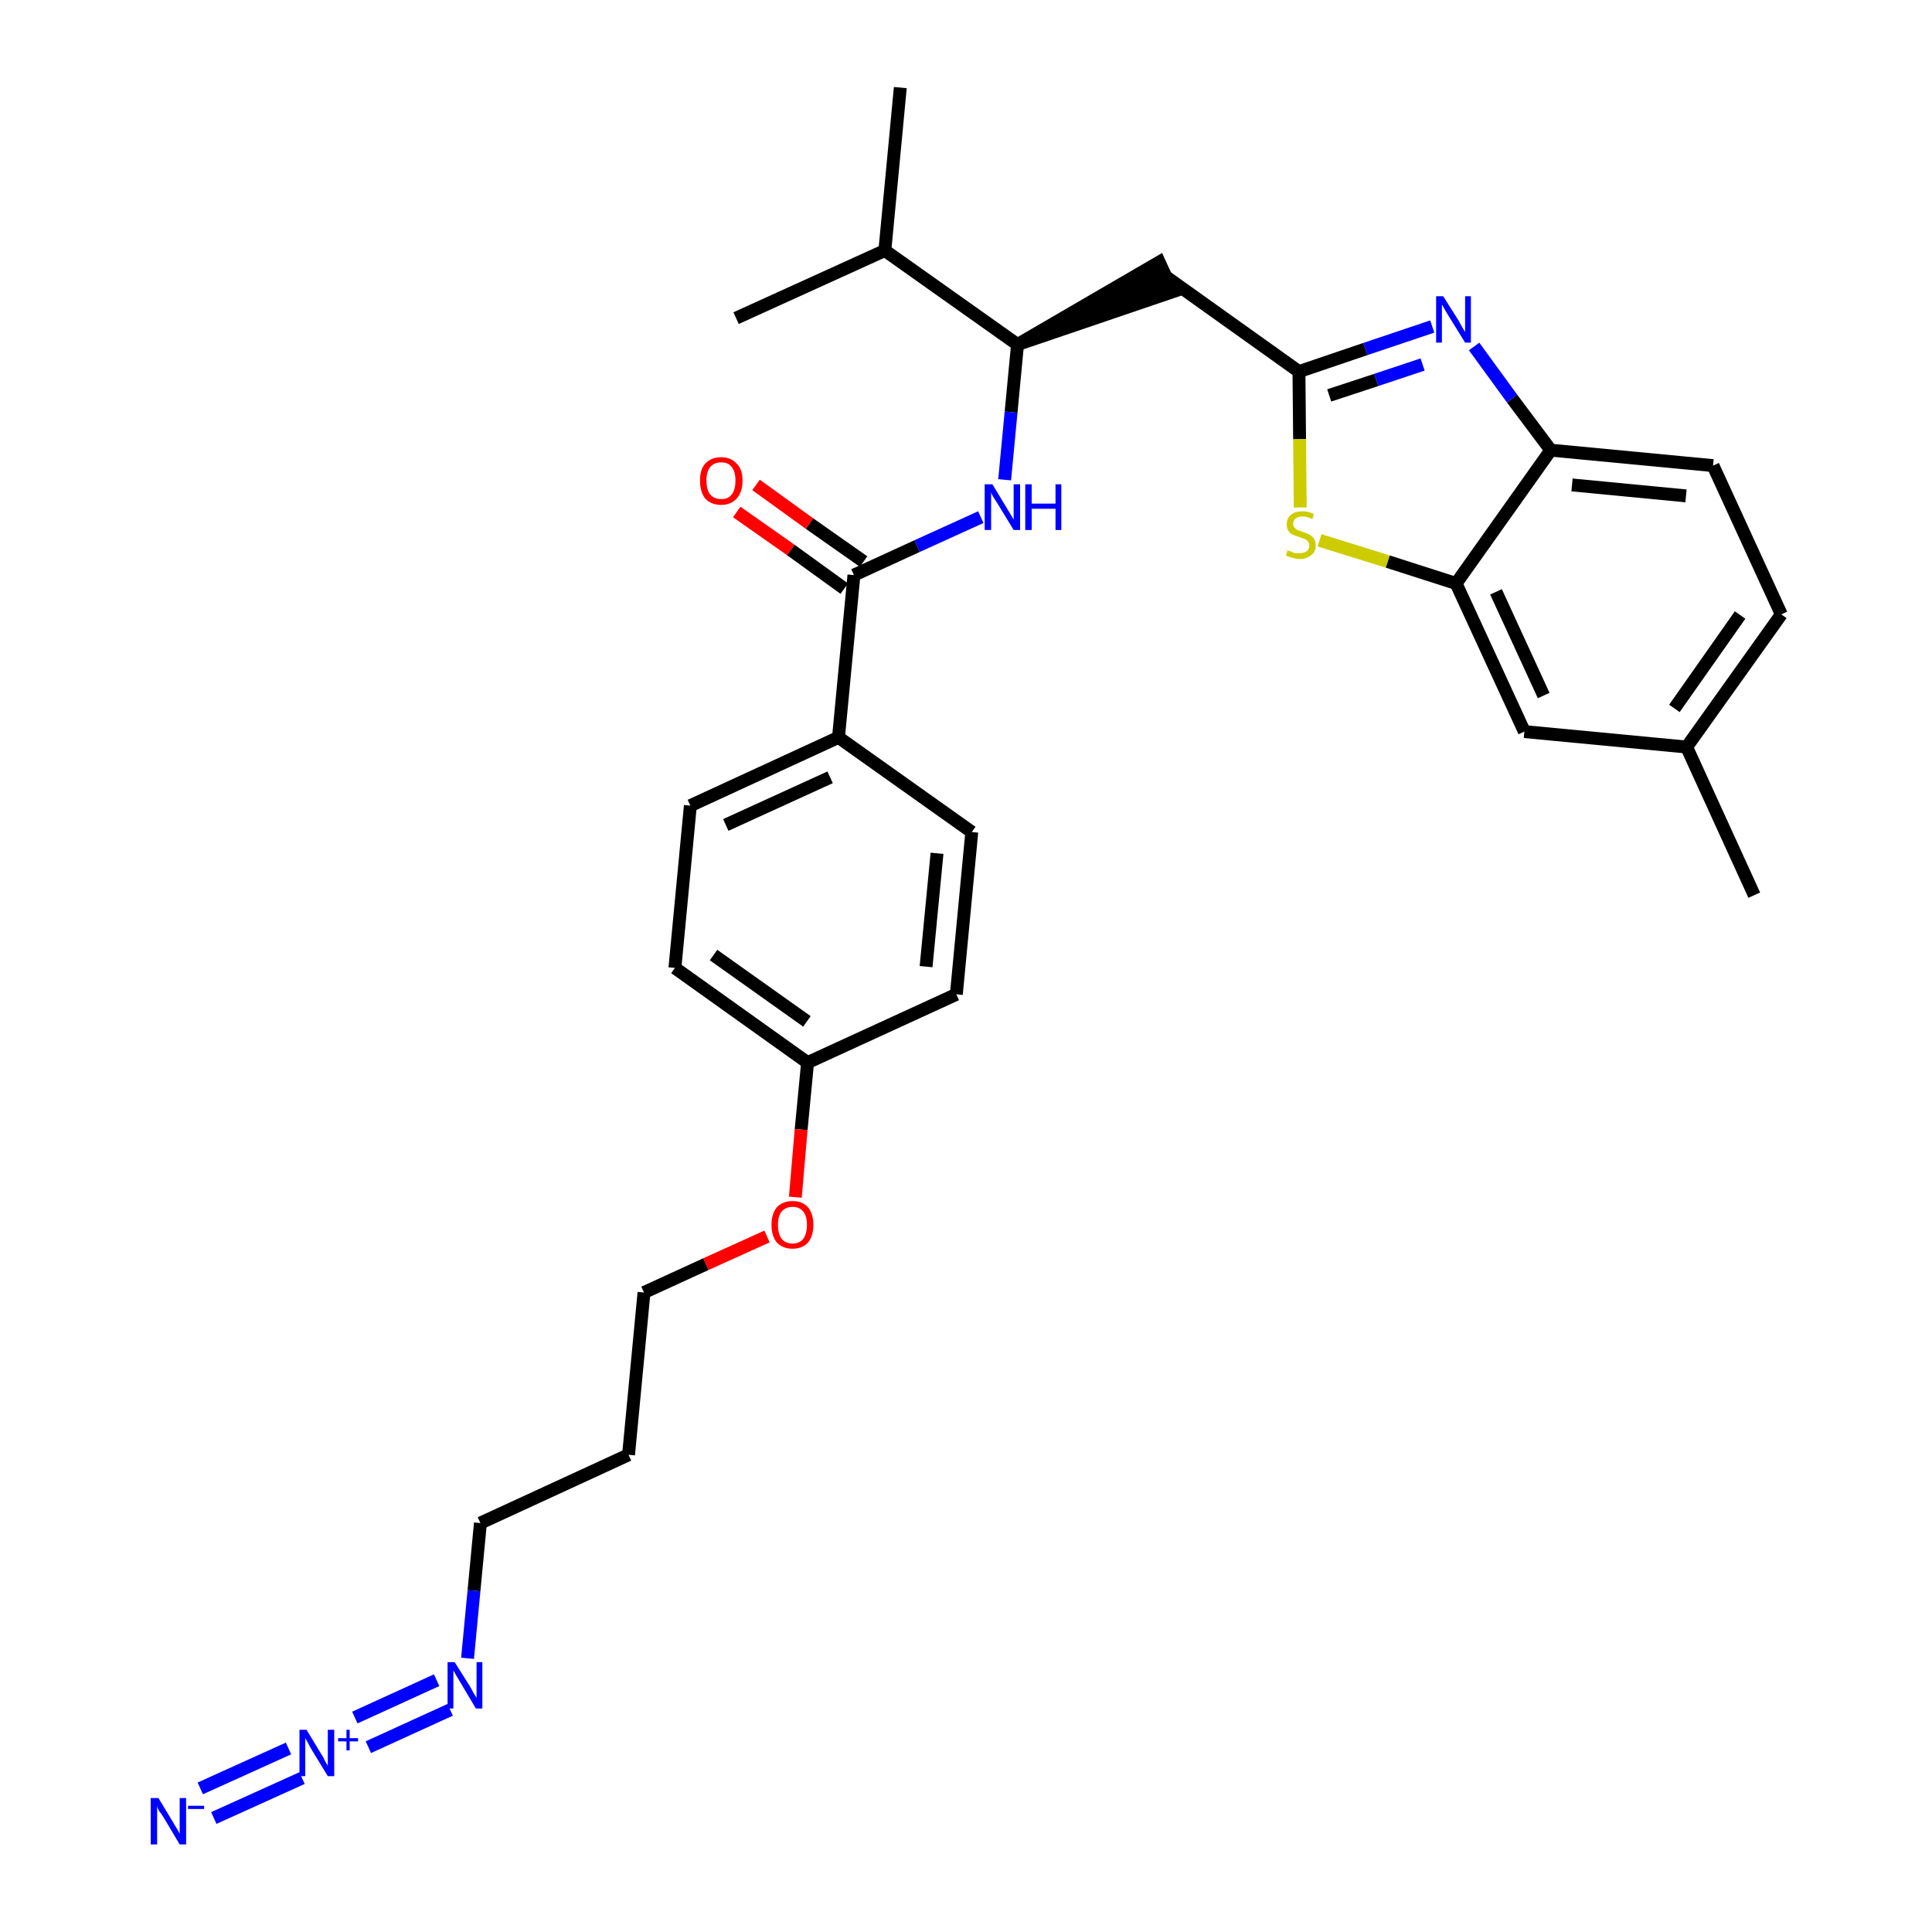 <?xml version='1.0' encoding='iso-8859-1'?>
<svg version='1.1' baseProfile='full'
              xmlns='http://www.w3.org/2000/svg'
                      xmlns:rdkit='http://www.rdkit.org/xml'
                      xmlns:xlink='http://www.w3.org/1999/xlink'
                  xml:space='preserve'
width='300px' height='300px' viewBox='0 0 300 300'>
<!-- END OF HEADER -->
<path class='bond-0 atom-0 atom-1' d='M 272.4,139.0 L 261.9,116.0' style='fill:none;fill-rule:evenodd;stroke:#000000;stroke-width:2.0px;stroke-linecap:butt;stroke-linejoin:miter;stroke-opacity:1' />
<path class='bond-1 atom-1 atom-2' d='M 261.9,116.0 L 276.6,95.4' style='fill:none;fill-rule:evenodd;stroke:#000000;stroke-width:2.0px;stroke-linecap:butt;stroke-linejoin:miter;stroke-opacity:1' />
<path class='bond-1 atom-1 atom-2' d='M 260.0,110.0 L 270.2,95.5' style='fill:none;fill-rule:evenodd;stroke:#000000;stroke-width:2.0px;stroke-linecap:butt;stroke-linejoin:miter;stroke-opacity:1' />
<path class='bond-30 atom-30 atom-1' d='M 236.7,113.6 L 261.9,116.0' style='fill:none;fill-rule:evenodd;stroke:#000000;stroke-width:2.0px;stroke-linecap:butt;stroke-linejoin:miter;stroke-opacity:1' />
<path class='bond-2 atom-2 atom-3' d='M 276.6,95.4 L 266.0,72.3' style='fill:none;fill-rule:evenodd;stroke:#000000;stroke-width:2.0px;stroke-linecap:butt;stroke-linejoin:miter;stroke-opacity:1' />
<path class='bond-3 atom-3 atom-4' d='M 266.0,72.3 L 240.8,69.9' style='fill:none;fill-rule:evenodd;stroke:#000000;stroke-width:2.0px;stroke-linecap:butt;stroke-linejoin:miter;stroke-opacity:1' />
<path class='bond-3 atom-3 atom-4' d='M 261.8,77.0 L 244.1,75.3' style='fill:none;fill-rule:evenodd;stroke:#000000;stroke-width:2.0px;stroke-linecap:butt;stroke-linejoin:miter;stroke-opacity:1' />
<path class='bond-4 atom-4 atom-5' d='M 240.8,69.9 L 234.8,61.9' style='fill:none;fill-rule:evenodd;stroke:#000000;stroke-width:2.0px;stroke-linecap:butt;stroke-linejoin:miter;stroke-opacity:1' />
<path class='bond-4 atom-4 atom-5' d='M 234.8,61.9 L 228.9,53.8' style='fill:none;fill-rule:evenodd;stroke:#0000FF;stroke-width:2.0px;stroke-linecap:butt;stroke-linejoin:miter;stroke-opacity:1' />
<path class='bond-31 atom-29 atom-4' d='M 226.1,90.6 L 240.8,69.9' style='fill:none;fill-rule:evenodd;stroke:#000000;stroke-width:2.0px;stroke-linecap:butt;stroke-linejoin:miter;stroke-opacity:1' />
<path class='bond-5 atom-5 atom-6' d='M 222.4,50.7 L 212.0,54.2' style='fill:none;fill-rule:evenodd;stroke:#0000FF;stroke-width:2.0px;stroke-linecap:butt;stroke-linejoin:miter;stroke-opacity:1' />
<path class='bond-5 atom-5 atom-6' d='M 212.0,54.2 L 201.7,57.7' style='fill:none;fill-rule:evenodd;stroke:#000000;stroke-width:2.0px;stroke-linecap:butt;stroke-linejoin:miter;stroke-opacity:1' />
<path class='bond-5 atom-5 atom-6' d='M 220.9,56.6 L 213.7,59.0' style='fill:none;fill-rule:evenodd;stroke:#0000FF;stroke-width:2.0px;stroke-linecap:butt;stroke-linejoin:miter;stroke-opacity:1' />
<path class='bond-5 atom-5 atom-6' d='M 213.7,59.0 L 206.4,61.4' style='fill:none;fill-rule:evenodd;stroke:#000000;stroke-width:2.0px;stroke-linecap:butt;stroke-linejoin:miter;stroke-opacity:1' />
<path class='bond-6 atom-6 atom-7' d='M 201.7,57.7 L 181.1,43.0' style='fill:none;fill-rule:evenodd;stroke:#000000;stroke-width:2.0px;stroke-linecap:butt;stroke-linejoin:miter;stroke-opacity:1' />
<path class='bond-27 atom-6 atom-28' d='M 201.7,57.7 L 201.8,68.2' style='fill:none;fill-rule:evenodd;stroke:#000000;stroke-width:2.0px;stroke-linecap:butt;stroke-linejoin:miter;stroke-opacity:1' />
<path class='bond-27 atom-6 atom-28' d='M 201.8,68.2 L 201.9,78.8' style='fill:none;fill-rule:evenodd;stroke:#CCCC00;stroke-width:2.0px;stroke-linecap:butt;stroke-linejoin:miter;stroke-opacity:1' />
<path class='bond-7 atom-8 atom-7' d='M 158.0,53.5 L 182.1,45.3 L 180.0,40.7 Z' style='fill:#000000;fill-rule:evenodd;fill-opacity:1;stroke:#000000;stroke-width:2.0px;stroke-linecap:butt;stroke-linejoin:miter;stroke-opacity:1;' />
<path class='bond-8 atom-8 atom-9' d='M 158.0,53.5 L 157.0,64.0' style='fill:none;fill-rule:evenodd;stroke:#000000;stroke-width:2.0px;stroke-linecap:butt;stroke-linejoin:miter;stroke-opacity:1' />
<path class='bond-8 atom-8 atom-9' d='M 157.0,64.0 L 156.0,74.5' style='fill:none;fill-rule:evenodd;stroke:#0000FF;stroke-width:2.0px;stroke-linecap:butt;stroke-linejoin:miter;stroke-opacity:1' />
<path class='bond-24 atom-8 atom-25' d='M 158.0,53.5 L 137.4,38.9' style='fill:none;fill-rule:evenodd;stroke:#000000;stroke-width:2.0px;stroke-linecap:butt;stroke-linejoin:miter;stroke-opacity:1' />
<path class='bond-9 atom-9 atom-10' d='M 152.3,80.3 L 142.4,84.8' style='fill:none;fill-rule:evenodd;stroke:#0000FF;stroke-width:2.0px;stroke-linecap:butt;stroke-linejoin:miter;stroke-opacity:1' />
<path class='bond-9 atom-9 atom-10' d='M 142.4,84.8 L 132.6,89.3' style='fill:none;fill-rule:evenodd;stroke:#000000;stroke-width:2.0px;stroke-linecap:butt;stroke-linejoin:miter;stroke-opacity:1' />
<path class='bond-10 atom-10 atom-11' d='M 134.1,87.2 L 125.7,81.3' style='fill:none;fill-rule:evenodd;stroke:#000000;stroke-width:2.0px;stroke-linecap:butt;stroke-linejoin:miter;stroke-opacity:1' />
<path class='bond-10 atom-10 atom-11' d='M 125.7,81.3 L 117.4,75.3' style='fill:none;fill-rule:evenodd;stroke:#FF0000;stroke-width:2.0px;stroke-linecap:butt;stroke-linejoin:miter;stroke-opacity:1' />
<path class='bond-10 atom-10 atom-11' d='M 131.1,91.4 L 122.8,85.4' style='fill:none;fill-rule:evenodd;stroke:#000000;stroke-width:2.0px;stroke-linecap:butt;stroke-linejoin:miter;stroke-opacity:1' />
<path class='bond-10 atom-10 atom-11' d='M 122.8,85.4 L 114.4,79.5' style='fill:none;fill-rule:evenodd;stroke:#FF0000;stroke-width:2.0px;stroke-linecap:butt;stroke-linejoin:miter;stroke-opacity:1' />
<path class='bond-11 atom-10 atom-12' d='M 132.6,89.3 L 130.2,114.5' style='fill:none;fill-rule:evenodd;stroke:#000000;stroke-width:2.0px;stroke-linecap:butt;stroke-linejoin:miter;stroke-opacity:1' />
<path class='bond-12 atom-12 atom-13' d='M 130.2,114.5 L 107.2,125.1' style='fill:none;fill-rule:evenodd;stroke:#000000;stroke-width:2.0px;stroke-linecap:butt;stroke-linejoin:miter;stroke-opacity:1' />
<path class='bond-12 atom-12 atom-13' d='M 128.9,120.7 L 112.7,128.1' style='fill:none;fill-rule:evenodd;stroke:#000000;stroke-width:2.0px;stroke-linecap:butt;stroke-linejoin:miter;stroke-opacity:1' />
<path class='bond-32 atom-24 atom-12' d='M 150.9,129.2 L 130.2,114.5' style='fill:none;fill-rule:evenodd;stroke:#000000;stroke-width:2.0px;stroke-linecap:butt;stroke-linejoin:miter;stroke-opacity:1' />
<path class='bond-13 atom-13 atom-14' d='M 107.2,125.1 L 104.8,150.3' style='fill:none;fill-rule:evenodd;stroke:#000000;stroke-width:2.0px;stroke-linecap:butt;stroke-linejoin:miter;stroke-opacity:1' />
<path class='bond-14 atom-14 atom-15' d='M 104.8,150.3 L 125.4,165.0' style='fill:none;fill-rule:evenodd;stroke:#000000;stroke-width:2.0px;stroke-linecap:butt;stroke-linejoin:miter;stroke-opacity:1' />
<path class='bond-14 atom-14 atom-15' d='M 110.8,148.3 L 125.3,158.6' style='fill:none;fill-rule:evenodd;stroke:#000000;stroke-width:2.0px;stroke-linecap:butt;stroke-linejoin:miter;stroke-opacity:1' />
<path class='bond-15 atom-15 atom-16' d='M 125.4,165.0 L 124.4,175.4' style='fill:none;fill-rule:evenodd;stroke:#000000;stroke-width:2.0px;stroke-linecap:butt;stroke-linejoin:miter;stroke-opacity:1' />
<path class='bond-15 atom-15 atom-16' d='M 124.4,175.4 L 123.5,185.9' style='fill:none;fill-rule:evenodd;stroke:#FF0000;stroke-width:2.0px;stroke-linecap:butt;stroke-linejoin:miter;stroke-opacity:1' />
<path class='bond-22 atom-15 atom-23' d='M 125.4,165.0 L 148.5,154.4' style='fill:none;fill-rule:evenodd;stroke:#000000;stroke-width:2.0px;stroke-linecap:butt;stroke-linejoin:miter;stroke-opacity:1' />
<path class='bond-16 atom-16 atom-17' d='M 119.1,192.0 L 109.6,196.3' style='fill:none;fill-rule:evenodd;stroke:#FF0000;stroke-width:2.0px;stroke-linecap:butt;stroke-linejoin:miter;stroke-opacity:1' />
<path class='bond-16 atom-16 atom-17' d='M 109.6,196.3 L 100.0,200.7' style='fill:none;fill-rule:evenodd;stroke:#000000;stroke-width:2.0px;stroke-linecap:butt;stroke-linejoin:miter;stroke-opacity:1' />
<path class='bond-17 atom-17 atom-18' d='M 100.0,200.7 L 97.6,225.9' style='fill:none;fill-rule:evenodd;stroke:#000000;stroke-width:2.0px;stroke-linecap:butt;stroke-linejoin:miter;stroke-opacity:1' />
<path class='bond-18 atom-18 atom-19' d='M 97.6,225.9 L 74.6,236.5' style='fill:none;fill-rule:evenodd;stroke:#000000;stroke-width:2.0px;stroke-linecap:butt;stroke-linejoin:miter;stroke-opacity:1' />
<path class='bond-19 atom-19 atom-20' d='M 74.6,236.5 L 73.6,247.0' style='fill:none;fill-rule:evenodd;stroke:#000000;stroke-width:2.0px;stroke-linecap:butt;stroke-linejoin:miter;stroke-opacity:1' />
<path class='bond-19 atom-19 atom-20' d='M 73.6,247.0 L 72.6,257.5' style='fill:none;fill-rule:evenodd;stroke:#0000FF;stroke-width:2.0px;stroke-linecap:butt;stroke-linejoin:miter;stroke-opacity:1' />
<path class='bond-20 atom-20 atom-21' d='M 67.8,260.9 L 55.1,266.7' style='fill:none;fill-rule:evenodd;stroke:#0000FF;stroke-width:2.0px;stroke-linecap:butt;stroke-linejoin:miter;stroke-opacity:1' />
<path class='bond-20 atom-20 atom-21' d='M 69.9,265.5 L 57.2,271.3' style='fill:none;fill-rule:evenodd;stroke:#0000FF;stroke-width:2.0px;stroke-linecap:butt;stroke-linejoin:miter;stroke-opacity:1' />
<path class='bond-21 atom-21 atom-22' d='M 44.8,271.5 L 31.1,277.7' style='fill:none;fill-rule:evenodd;stroke:#0000FF;stroke-width:2.0px;stroke-linecap:butt;stroke-linejoin:miter;stroke-opacity:1' />
<path class='bond-21 atom-21 atom-22' d='M 46.9,276.1 L 33.2,282.3' style='fill:none;fill-rule:evenodd;stroke:#0000FF;stroke-width:2.0px;stroke-linecap:butt;stroke-linejoin:miter;stroke-opacity:1' />
<path class='bond-23 atom-23 atom-24' d='M 148.5,154.4 L 150.9,129.2' style='fill:none;fill-rule:evenodd;stroke:#000000;stroke-width:2.0px;stroke-linecap:butt;stroke-linejoin:miter;stroke-opacity:1' />
<path class='bond-23 atom-23 atom-24' d='M 143.8,150.1 L 145.5,132.5' style='fill:none;fill-rule:evenodd;stroke:#000000;stroke-width:2.0px;stroke-linecap:butt;stroke-linejoin:miter;stroke-opacity:1' />
<path class='bond-25 atom-25 atom-26' d='M 137.4,38.9 L 139.8,13.6' style='fill:none;fill-rule:evenodd;stroke:#000000;stroke-width:2.0px;stroke-linecap:butt;stroke-linejoin:miter;stroke-opacity:1' />
<path class='bond-26 atom-25 atom-27' d='M 137.4,38.9 L 114.3,49.4' style='fill:none;fill-rule:evenodd;stroke:#000000;stroke-width:2.0px;stroke-linecap:butt;stroke-linejoin:miter;stroke-opacity:1' />
<path class='bond-28 atom-28 atom-29' d='M 204.9,83.9 L 215.5,87.2' style='fill:none;fill-rule:evenodd;stroke:#CCCC00;stroke-width:2.0px;stroke-linecap:butt;stroke-linejoin:miter;stroke-opacity:1' />
<path class='bond-28 atom-28 atom-29' d='M 215.5,87.2 L 226.1,90.6' style='fill:none;fill-rule:evenodd;stroke:#000000;stroke-width:2.0px;stroke-linecap:butt;stroke-linejoin:miter;stroke-opacity:1' />
<path class='bond-29 atom-29 atom-30' d='M 226.1,90.6 L 236.7,113.6' style='fill:none;fill-rule:evenodd;stroke:#000000;stroke-width:2.0px;stroke-linecap:butt;stroke-linejoin:miter;stroke-opacity:1' />
<path class='bond-29 atom-29 atom-30' d='M 232.3,91.9 L 239.7,108.0' style='fill:none;fill-rule:evenodd;stroke:#000000;stroke-width:2.0px;stroke-linecap:butt;stroke-linejoin:miter;stroke-opacity:1' />
<path  class='atom-5' d='M 224.1 46.0
L 226.5 49.8
Q 226.7 50.2, 227.1 50.9
Q 227.5 51.5, 227.5 51.6
L 227.5 46.0
L 228.4 46.0
L 228.4 53.2
L 227.5 53.2
L 224.9 49.0
Q 224.6 48.5, 224.3 48.0
Q 224.0 47.4, 223.9 47.3
L 223.9 53.2
L 223.0 53.2
L 223.0 46.0
L 224.1 46.0
' fill='#0000FF'/>
<path  class='atom-9' d='M 154.1 75.2
L 156.4 79.0
Q 156.6 79.3, 157.0 80.0
Q 157.4 80.7, 157.4 80.7
L 157.4 75.2
L 158.4 75.2
L 158.4 82.3
L 157.4 82.3
L 154.9 78.2
Q 154.6 77.7, 154.2 77.1
Q 153.9 76.6, 153.9 76.4
L 153.9 82.3
L 152.9 82.3
L 152.9 75.2
L 154.1 75.2
' fill='#0000FF'/>
<path  class='atom-9' d='M 159.2 75.2
L 160.2 75.2
L 160.2 78.2
L 163.9 78.2
L 163.9 75.2
L 164.8 75.2
L 164.8 82.3
L 163.9 82.3
L 163.9 79.0
L 160.2 79.0
L 160.2 82.3
L 159.2 82.3
L 159.2 75.2
' fill='#0000FF'/>
<path  class='atom-11' d='M 108.7 74.6
Q 108.7 72.9, 109.5 72.0
Q 110.4 71.0, 112.0 71.0
Q 113.5 71.0, 114.4 72.0
Q 115.3 72.9, 115.3 74.6
Q 115.3 76.4, 114.4 77.4
Q 113.5 78.4, 112.0 78.4
Q 110.4 78.4, 109.5 77.4
Q 108.7 76.4, 108.7 74.6
M 112.0 77.5
Q 113.1 77.5, 113.6 76.8
Q 114.2 76.1, 114.2 74.6
Q 114.2 73.2, 113.6 72.5
Q 113.1 71.8, 112.0 71.8
Q 110.9 71.8, 110.3 72.5
Q 109.7 73.2, 109.7 74.6
Q 109.7 76.1, 110.3 76.8
Q 110.9 77.5, 112.0 77.5
' fill='#FF0000'/>
<path  class='atom-16' d='M 119.8 190.2
Q 119.8 188.5, 120.6 187.5
Q 121.5 186.5, 123.1 186.5
Q 124.6 186.5, 125.5 187.5
Q 126.3 188.5, 126.3 190.2
Q 126.3 191.9, 125.5 192.9
Q 124.6 193.9, 123.1 193.9
Q 121.5 193.9, 120.6 192.9
Q 119.8 191.9, 119.8 190.2
M 123.1 193.1
Q 124.1 193.1, 124.7 192.4
Q 125.3 191.6, 125.3 190.2
Q 125.3 188.8, 124.7 188.1
Q 124.1 187.4, 123.1 187.4
Q 122.0 187.4, 121.4 188.1
Q 120.8 188.8, 120.8 190.2
Q 120.8 191.6, 121.4 192.4
Q 122.0 193.1, 123.1 193.1
' fill='#FF0000'/>
<path  class='atom-20' d='M 70.6 258.1
L 73.0 261.9
Q 73.2 262.3, 73.6 263.0
Q 74.0 263.6, 74.0 263.7
L 74.0 258.1
L 74.9 258.1
L 74.9 265.3
L 73.9 265.3
L 71.4 261.1
Q 71.1 260.6, 70.8 260.1
Q 70.5 259.5, 70.4 259.4
L 70.4 265.3
L 69.5 265.3
L 69.5 258.1
L 70.6 258.1
' fill='#0000FF'/>
<path  class='atom-21' d='M 47.6 268.6
L 49.9 272.4
Q 50.2 272.8, 50.5 273.5
Q 50.9 274.2, 50.9 274.2
L 50.9 268.6
L 51.9 268.6
L 51.9 275.8
L 50.9 275.8
L 48.4 271.7
Q 48.1 271.2, 47.8 270.6
Q 47.5 270.1, 47.4 269.9
L 47.4 275.8
L 46.5 275.8
L 46.5 268.6
L 47.6 268.6
' fill='#0000FF'/>
<path  class='atom-21' d='M 52.5 269.9
L 53.8 269.9
L 53.8 268.6
L 54.3 268.6
L 54.3 269.9
L 55.6 269.9
L 55.6 270.4
L 54.3 270.4
L 54.3 271.8
L 53.8 271.8
L 53.8 270.4
L 52.5 270.4
L 52.5 269.9
' fill='#0000FF'/>
<path  class='atom-22' d='M 24.6 279.2
L 26.9 283.0
Q 27.1 283.4, 27.5 284.0
Q 27.9 284.7, 27.9 284.8
L 27.9 279.2
L 28.9 279.2
L 28.9 286.4
L 27.9 286.4
L 25.4 282.2
Q 25.1 281.7, 24.7 281.2
Q 24.4 280.6, 24.4 280.4
L 24.4 286.4
L 23.4 286.4
L 23.4 279.2
L 24.6 279.2
' fill='#0000FF'/>
<path  class='atom-22' d='M 29.2 280.4
L 31.7 280.4
L 31.7 280.9
L 29.2 280.9
L 29.2 280.4
' fill='#0000FF'/>
<path  class='atom-28' d='M 199.9 85.5
Q 200.0 85.5, 200.4 85.6
Q 200.7 85.8, 201.1 85.9
Q 201.4 85.9, 201.8 85.9
Q 202.5 85.9, 202.9 85.6
Q 203.3 85.3, 203.3 84.7
Q 203.3 84.3, 203.1 84.1
Q 202.9 83.8, 202.6 83.7
Q 202.3 83.6, 201.8 83.4
Q 201.1 83.2, 200.7 83.0
Q 200.4 82.9, 200.1 82.5
Q 199.8 82.1, 199.8 81.4
Q 199.8 80.5, 200.4 80.0
Q 201.0 79.4, 202.3 79.4
Q 203.1 79.4, 204.0 79.8
L 203.8 80.6
Q 202.9 80.2, 202.3 80.2
Q 201.6 80.2, 201.2 80.5
Q 200.8 80.8, 200.8 81.3
Q 200.8 81.7, 201.0 81.9
Q 201.2 82.2, 201.5 82.3
Q 201.8 82.4, 202.3 82.6
Q 202.9 82.8, 203.3 83.0
Q 203.7 83.2, 204.0 83.6
Q 204.3 84.0, 204.3 84.7
Q 204.3 85.7, 203.6 86.2
Q 202.9 86.8, 201.8 86.8
Q 201.2 86.8, 200.7 86.6
Q 200.2 86.5, 199.7 86.3
L 199.9 85.5
' fill='#CCCC00'/>
</svg>

